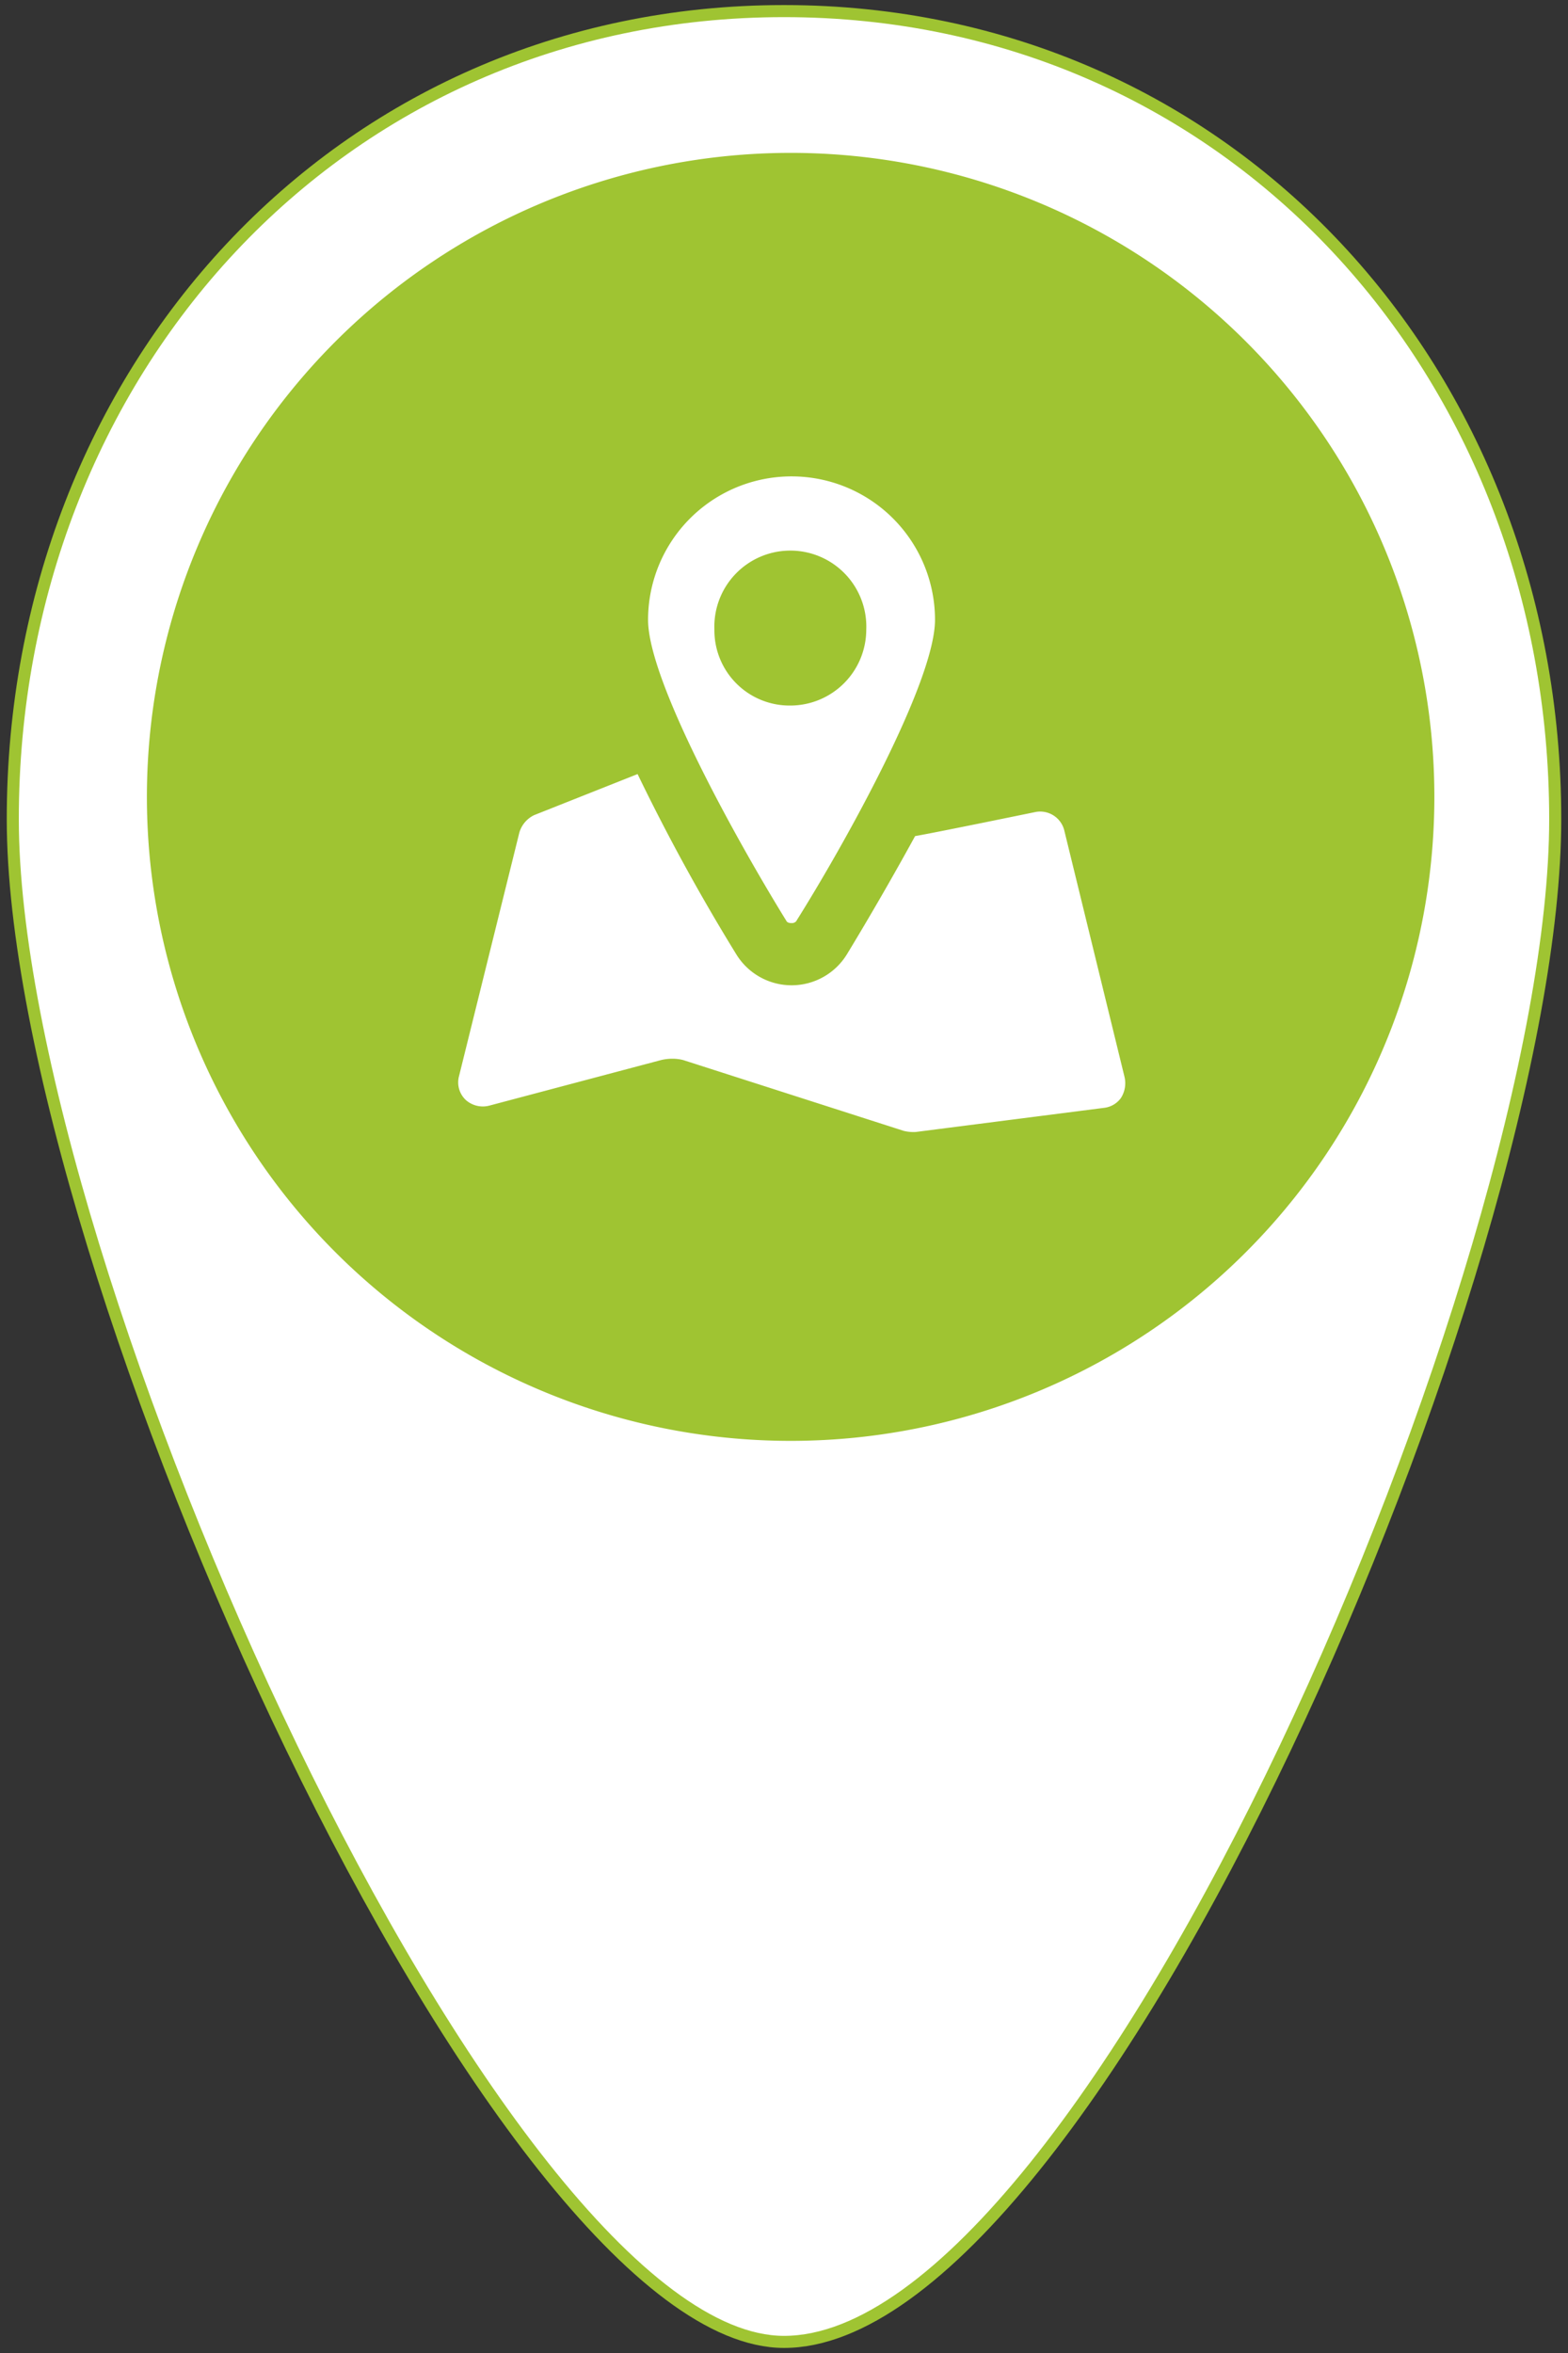 <svg id="Capa_1" data-name="Capa 1" xmlns="http://www.w3.org/2000/svg" viewBox="0 0 130 195"><rect x="0" y="0" width="130" height="195" fill="#333333" stroke="none"/><title>iconos para mapa interactivo 2018</title><path d="M128.94,67.89c0,37-38.37,126.19-63.94,126.19-23.56,0-63.94-89.21-63.94-126.19S28,.92,65,.92,128.94,30.9,128.94,67.89Z" style="fill:#fff;stroke:#9fc432;stroke-miterlimit:10"/><circle cx="66.73" cy="63.99" r="44.22" style="fill:#fff"/><path d="M71.82,52.18a6.3,6.3,0,1,0-12.59,0,6.23,6.23,0,0,0,6.3,6.29A6.3,6.3,0,0,0,71.82,52.18Z" style="fill:#9fc432"/><path d="M65.55,12.67A53.37,53.37,0,1,0,118.92,66,53.36,53.36,0,0,0,65.55,12.67Zm.09,26.81A11.89,11.89,0,0,1,77.52,51.36C77.52,56.52,70,70,66,76.36a.48.48,0,0,1-.37.14c-.3,0-.38-.11-.4-.13-4-6.47-11.5-19.89-11.5-25A11.89,11.89,0,0,1,65.64,39.48ZM92.93,91a2,2,0,0,1-1.39.81l-15.61,2a3.39,3.39,0,0,1-1-.09L56.64,87.85a3.54,3.54,0,0,0-.91-.11,4.06,4.06,0,0,0-.92.11L40.63,91.61a2.13,2.13,0,0,1-2-.44,2,2,0,0,1-.57-2l5-20.18a2.33,2.33,0,0,1,1.23-1.44l8.57-3.4a167.62,167.62,0,0,0,8.18,14.93,5.38,5.38,0,0,0,9.18,0C72.09,76,74,72.7,75.87,69.29c.8-.14,3.09-.58,10-2a2.06,2.06,0,0,1,2.36,1.5l5,20.45,0,0A2.27,2.27,0,0,1,92.93,91Z" style="fill:#9fc432"/></svg>